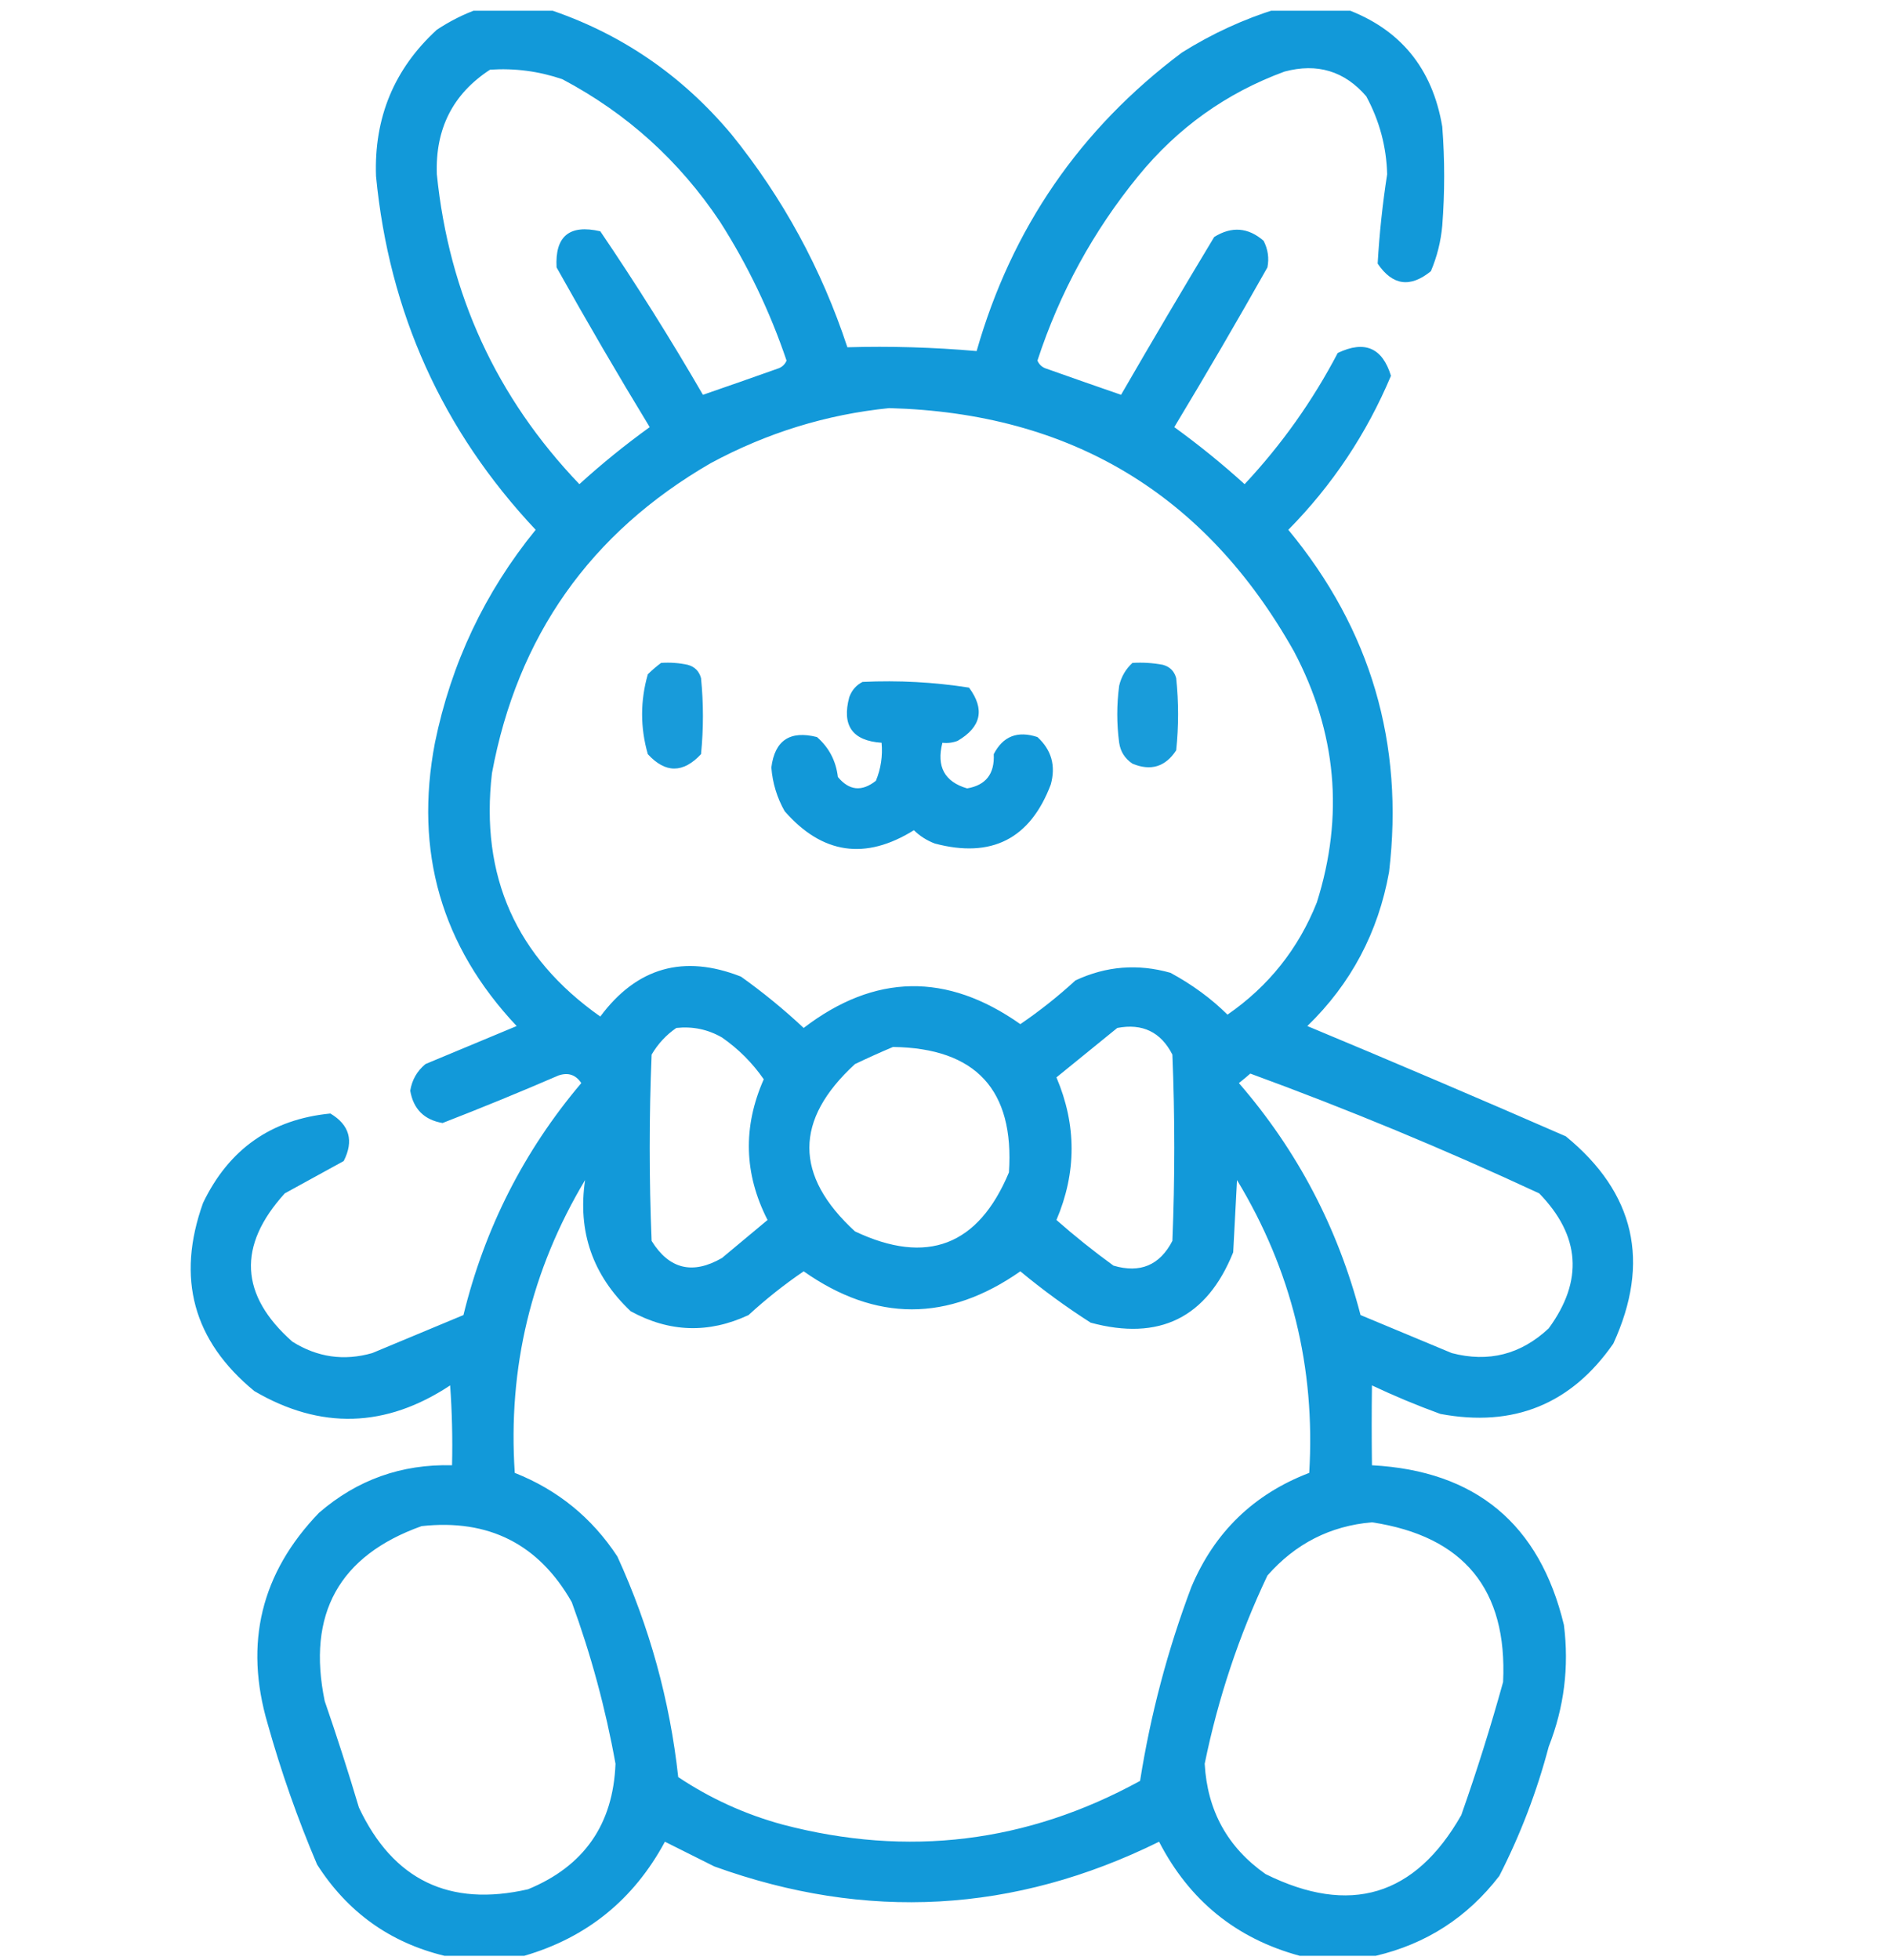 <svg width="162" height="168" viewBox="0 0 162 168" fill="none" xmlns="http://www.w3.org/2000/svg">
<g clip-path="url(#clip0_35_629)">
<path opacity="0.929" fill-rule="evenodd" clip-rule="evenodd" d="M41.049 0.758C43.005 0.758 44.961 0.758 46.917 0.758C53.171 2.816 58.441 6.401 62.728 11.515C67.142 16.974 70.457 23.059 72.671 29.771C76.359 29.665 80.053 29.773 83.755 30.097C86.755 19.584 92.623 11.054 101.358 4.507C103.942 2.887 106.659 1.638 109.508 0.758C111.464 0.758 113.42 0.758 115.376 0.758C120.076 2.475 122.847 5.843 123.689 10.863C123.906 13.689 123.906 16.514 123.689 19.339C123.567 20.698 123.241 22.002 122.711 23.251C120.937 24.694 119.416 24.477 118.147 22.599C118.295 20.029 118.567 17.475 118.962 14.938C118.901 12.581 118.304 10.353 117.169 8.255C115.307 6.092 112.971 5.386 110.16 6.136C105.174 7.967 100.99 10.955 97.609 15.101C93.755 19.821 90.875 25.091 88.971 30.912C89.103 31.22 89.32 31.438 89.623 31.564C91.831 32.348 94.004 33.109 96.142 33.846C98.764 29.31 101.426 24.8 104.129 20.317C105.626 19.383 107.038 19.491 108.367 20.643C108.742 21.378 108.851 22.139 108.693 22.925C106.096 27.532 103.434 32.095 100.706 36.617C102.793 38.126 104.804 39.756 106.737 41.507C109.906 38.121 112.568 34.372 114.724 30.26C117.031 29.157 118.552 29.809 119.288 32.216C117.2 37.183 114.266 41.584 110.486 45.419C117.551 53.955 120.431 63.735 119.125 74.759C118.195 79.934 115.859 84.335 112.116 87.961C119.532 91.049 126.921 94.201 134.284 97.415C140.209 102.263 141.568 108.186 138.359 115.182C134.752 120.378 129.808 122.389 123.526 121.213C121.533 120.488 119.577 119.673 117.658 118.768C117.629 120.991 117.629 123.273 117.658 125.614C126.552 126.087 132.04 130.651 134.121 139.306C134.575 142.895 134.14 146.372 132.817 149.738C131.8 153.589 130.388 157.284 128.579 160.821C125.853 164.365 122.321 166.647 117.984 167.667C115.811 167.667 113.638 167.667 111.464 167.667C106.028 166.193 102.007 162.934 99.402 157.887C87.003 164.005 74.29 164.712 61.261 160.006C59.848 159.3 58.435 158.594 57.023 157.887C54.35 162.845 50.33 166.105 44.961 167.667C42.679 167.667 40.397 167.667 38.115 167.667C33.444 166.532 29.804 163.924 27.194 159.843C25.523 155.917 24.111 151.897 22.956 147.782C20.921 140.876 22.387 134.845 27.357 129.689C30.622 126.863 34.425 125.504 38.767 125.614C38.821 123.329 38.767 121.047 38.604 118.768C33.088 122.414 27.491 122.577 21.815 119.257C16.568 114.949 15.101 109.57 17.415 103.12C19.635 98.505 23.275 95.951 28.335 95.459C29.977 96.442 30.357 97.8 29.476 99.534C27.798 100.457 26.114 101.381 24.423 102.305C20.347 106.791 20.564 111.029 25.075 115.019C27.223 116.362 29.504 116.688 31.921 115.997C34.529 114.91 37.137 113.824 39.745 112.737C41.569 105.286 44.937 98.658 49.851 92.851C49.374 92.134 48.722 91.917 47.895 92.199C44.598 93.624 41.283 94.982 37.952 96.274C36.377 96.003 35.453 95.079 35.181 93.503C35.331 92.58 35.765 91.82 36.485 91.221C39.093 90.135 41.701 89.048 44.309 87.961C37.853 81.105 35.516 73.009 37.3 63.675C38.696 56.863 41.576 50.778 45.939 45.419C37.938 36.911 33.374 26.805 32.247 15.101C32.07 10.082 33.809 5.899 37.463 2.551C38.61 1.792 39.805 1.195 41.049 0.758ZM42.027 5.973C44.149 5.833 46.214 6.105 48.221 6.788C53.755 9.713 58.264 13.788 61.75 19.013C64.13 22.741 66.031 26.707 67.455 30.912C67.323 31.22 67.105 31.438 66.803 31.564C64.594 32.348 62.421 33.109 60.283 33.846C57.512 29.064 54.578 24.391 51.481 19.828C48.834 19.217 47.585 20.25 47.732 22.925C50.312 27.543 52.974 32.107 55.719 36.617C53.619 38.13 51.609 39.76 49.688 41.507C42.579 34.079 38.504 25.222 37.463 14.938C37.325 11.031 38.846 8.042 42.027 5.973ZM76.257 34.987C91.816 35.402 103.389 42.357 110.975 55.851C114.629 62.769 115.281 69.941 112.931 77.367C111.349 81.34 108.796 84.545 105.27 86.983C103.871 85.6 102.241 84.405 100.38 83.397C97.577 82.602 94.86 82.819 92.231 84.049C90.738 85.418 89.162 86.668 87.504 87.798C81.205 83.353 75.011 83.462 68.922 88.124C67.224 86.534 65.431 85.067 63.543 83.723C58.63 81.794 54.61 82.935 51.481 87.146C44.26 82.064 41.163 75.109 42.19 66.283C44.37 54.543 50.618 45.686 60.935 39.714C65.769 37.105 70.876 35.53 76.257 34.987ZM58.001 88.124C59.4 87.973 60.704 88.244 61.913 88.939C63.33 89.921 64.525 91.117 65.499 92.525C63.693 96.61 63.802 100.631 65.825 104.587C64.521 105.674 63.217 106.761 61.913 107.847C59.399 109.295 57.389 108.806 55.882 106.38C55.664 101.056 55.664 95.731 55.882 90.406C56.434 89.475 57.141 88.714 58.001 88.124ZM95.816 88.124C97.977 87.711 99.553 88.471 100.543 90.406C100.761 95.731 100.761 101.056 100.543 106.38C99.46 108.469 97.776 109.176 95.49 108.499C93.801 107.273 92.171 105.969 90.6 104.587C92.332 100.514 92.332 96.439 90.6 92.362C92.353 90.932 94.092 89.52 95.816 88.124ZM76.583 89.754C83.69 89.852 87.004 93.438 86.525 100.512C83.897 106.797 79.496 108.482 73.323 105.565C68.107 100.784 68.107 96.003 73.323 91.221C74.429 90.693 75.515 90.204 76.583 89.754ZM107.226 92.036C115.624 95.108 123.882 98.531 132.002 102.305C135.533 105.94 135.805 109.798 132.817 113.878C130.428 116.116 127.657 116.822 124.504 115.997C121.896 114.91 119.288 113.824 116.68 112.737C114.739 105.268 111.262 98.639 106.248 92.851C106.597 92.574 106.923 92.302 107.226 92.036ZM50.177 101.164C49.523 105.582 50.827 109.331 54.089 112.411C57.405 114.226 60.774 114.335 64.195 112.737C65.687 111.368 67.263 110.118 68.922 108.988C75.103 113.333 81.297 113.333 87.504 108.988C89.419 110.576 91.429 112.043 93.534 113.389C99.424 114.981 103.499 112.971 105.759 107.358C105.868 105.294 105.977 103.229 106.085 101.164C110.758 108.881 112.823 117.248 112.279 126.266C107.526 128.085 104.158 131.345 102.173 136.046C100.138 141.443 98.671 146.985 97.772 152.672C88.081 157.985 77.866 159.235 67.129 156.42C63.912 155.545 60.924 154.187 58.164 152.346C57.445 145.777 55.706 139.474 52.948 133.438C50.772 130.121 47.838 127.731 44.146 126.266C43.546 117.258 45.556 108.891 50.177 101.164ZM117.658 130.504C125.538 131.699 129.287 136.263 128.905 144.196C127.841 148.039 126.646 151.842 125.319 155.605C121.36 162.56 115.763 164.244 108.53 160.658C105.277 158.374 103.539 155.222 103.314 151.205C104.46 145.593 106.253 140.214 108.693 135.068C111.095 132.333 114.084 130.812 117.658 130.504ZM36.159 130.83C41.915 130.203 46.207 132.376 49.036 137.35C50.69 141.874 51.939 146.492 52.785 151.205C52.586 156.401 50.086 159.987 45.287 161.962C38.54 163.506 33.705 161.169 30.78 154.953C29.868 151.891 28.89 148.848 27.846 145.826C26.308 138.358 29.078 133.359 36.159 130.83Z" fill="#0091D6"/>
<path opacity="0.905" fill-rule="evenodd" clip-rule="evenodd" d="M56.697 56.829C57.465 56.776 58.226 56.83 58.979 56.992C59.577 57.155 59.957 57.535 60.12 58.133C60.337 60.306 60.337 62.479 60.12 64.653C58.58 66.298 57.059 66.298 55.556 64.653C54.904 62.371 54.904 60.089 55.556 57.807C55.929 57.437 56.31 57.111 56.697 56.829Z" fill="#0091D6"/>
<path opacity="0.9" fill-rule="evenodd" clip-rule="evenodd" d="M97.12 56.829C97.996 56.776 98.866 56.83 99.728 56.992C100.326 57.155 100.706 57.535 100.869 58.133C101.087 60.197 101.087 62.262 100.869 64.327C99.94 65.741 98.69 66.121 97.12 65.468C96.473 65.038 96.092 64.44 95.979 63.675C95.762 62.045 95.762 60.415 95.979 58.785C96.163 58.007 96.543 57.355 97.12 56.829Z" fill="#0091D6"/>
<path opacity="0.926" fill-rule="evenodd" clip-rule="evenodd" d="M73.975 58.459C77.052 58.314 80.095 58.477 83.103 58.948C84.478 60.804 84.152 62.326 82.125 63.512C81.703 63.672 81.268 63.726 80.821 63.675C80.299 65.719 81.005 67.023 82.94 67.587C84.548 67.316 85.309 66.338 85.222 64.653C86.015 63.113 87.265 62.624 88.971 63.186C90.178 64.293 90.558 65.651 90.112 67.261C88.346 71.92 85.031 73.604 80.169 72.314C79.488 72.056 78.89 71.675 78.376 71.173C74.206 73.768 70.511 73.224 67.292 69.543C66.634 68.38 66.254 67.13 66.151 65.794C66.444 63.471 67.748 62.602 70.063 63.186C71.094 64.085 71.691 65.226 71.856 66.609C72.824 67.78 73.911 67.888 75.116 66.935C75.545 65.896 75.708 64.809 75.605 63.675C73.101 63.506 72.178 62.202 72.834 59.763C73.059 59.16 73.439 58.725 73.975 58.459Z" fill="#0091D6"/>
</g>
<defs>
<clipPath id="clip0_35_629">
<rect width="166.91" height="166.91" fill="white" transform="translate(-5.079 0.921)"/>
</clipPath>
</defs>
</svg>
